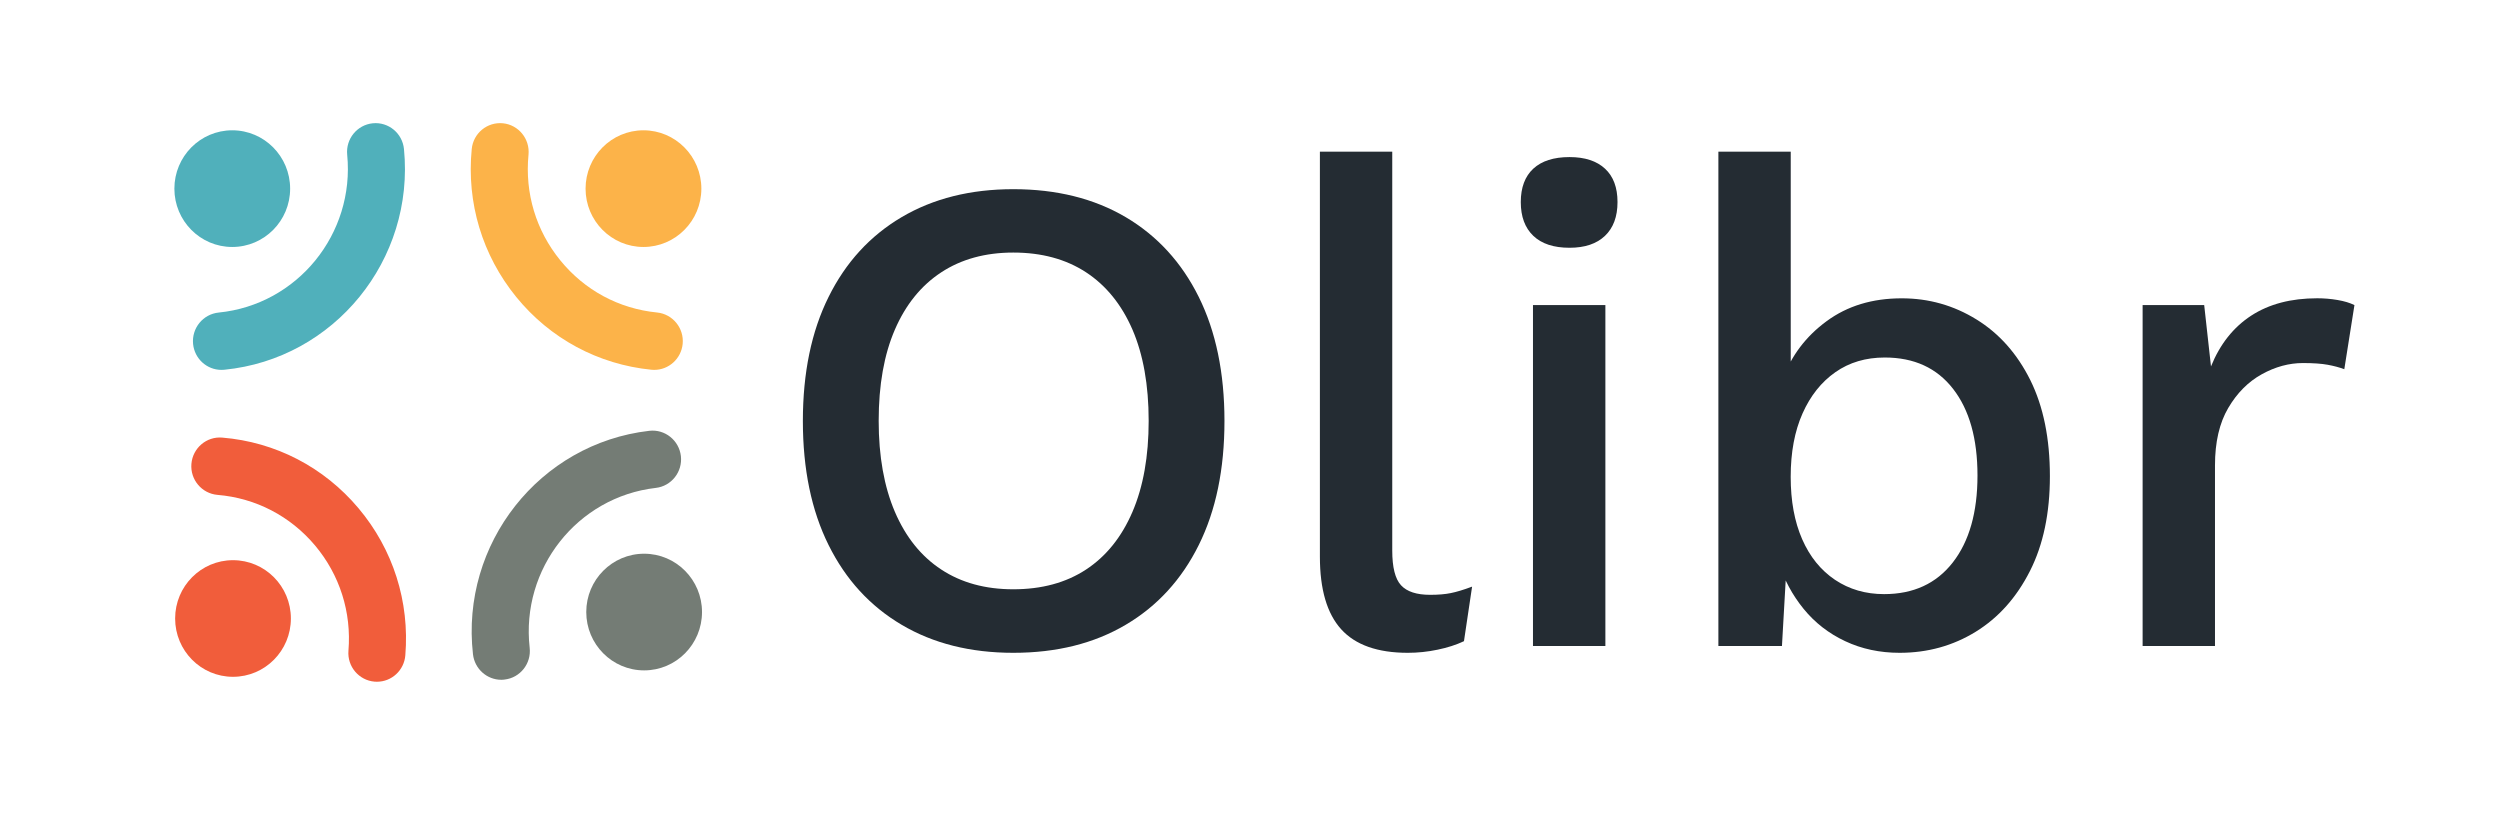 <?xml version="1.0" encoding="UTF-8"?>
<svg xmlns="http://www.w3.org/2000/svg" xmlns:xlink="http://www.w3.org/1999/xlink" width="210px" height="69px" viewBox="0 0 210 69" version="1.1">
<g id="surface1">
<path style=" stroke:none;fill-rule:nonzero;fill:rgb(14.118%,17.255%,20%);fill-opacity:1;" d="M 85.117 15.891 C 88.754 15.891 91.902 16.676 94.555 18.238 C 97.207 19.805 99.254 22.039 100.695 24.941 C 102.133 27.84 102.855 31.316 102.855 35.363 C 102.855 39.41 102.137 42.883 100.695 45.785 C 99.254 48.688 97.207 50.922 94.555 52.484 C 91.902 54.051 88.758 54.836 85.117 54.836 C 81.516 54.836 78.391 54.051 75.742 52.484 C 73.086 50.918 71.043 48.688 69.602 45.785 C 68.16 42.883 67.441 39.41 67.441 35.363 C 67.441 31.316 68.16 27.84 69.602 24.941 C 71.039 22.039 73.086 19.805 75.742 18.238 C 78.391 16.676 81.516 15.891 85.117 15.891 Z M 85.117 21.215 C 82.77 21.215 80.75 21.77 79.066 22.875 C 77.379 23.98 76.078 25.586 75.172 27.684 C 74.262 29.785 73.809 32.34 73.809 35.355 C 73.809 38.332 74.266 40.883 75.172 43 C 76.082 45.117 77.379 46.734 79.066 47.84 C 80.75 48.949 82.77 49.5 85.117 49.5 C 87.504 49.5 89.543 48.949 91.23 47.84 C 92.914 46.734 94.215 45.117 95.125 43 C 96.035 40.883 96.488 38.332 96.488 35.355 C 96.488 32.34 96.031 29.781 95.125 27.684 C 94.215 25.586 92.914 23.98 91.23 22.875 C 89.543 21.77 87.504 21.215 85.117 21.215 Z M 85.117 21.215 "/>
<path style=" stroke:none;fill-rule:nonzero;fill:rgb(14.118%,17.255%,20%);fill-opacity:1;" d="M 116.949 12.742 L 116.949 46.242 C 116.949 47.66 117.195 48.633 117.688 49.164 C 118.18 49.699 118.996 49.965 120.133 49.965 C 120.812 49.965 121.391 49.918 121.863 49.82 C 122.336 49.727 122.938 49.547 123.656 49.277 L 122.973 53.859 C 122.332 54.164 121.59 54.402 120.758 54.574 C 119.922 54.75 119.09 54.836 118.258 54.836 C 115.719 54.836 113.852 54.176 112.66 52.859 C 111.465 51.539 110.871 49.508 110.871 46.758 L 110.871 12.742 Z M 116.949 12.742 "/>
<path style=" stroke:none;fill-rule:nonzero;fill:rgb(14.118%,17.255%,20%);fill-opacity:1;" d="M 131.84 20.812 C 130.512 20.812 129.5 20.48 128.797 19.809 C 128.098 19.141 127.746 18.199 127.746 16.973 C 127.746 15.754 128.098 14.816 128.797 14.168 C 129.5 13.52 130.512 13.195 131.84 13.195 C 133.125 13.195 134.121 13.52 134.82 14.168 C 135.523 14.816 135.871 15.754 135.871 16.973 C 135.871 18.195 135.52 19.141 134.82 19.809 C 134.117 20.48 133.125 20.812 131.84 20.812 Z M 134.852 25.625 L 134.852 54.262 L 128.77 54.262 L 128.77 25.625 Z M 134.852 25.625 "/>
<path style=" stroke:none;fill-rule:nonzero;fill:rgb(14.118%,17.255%,20%);fill-opacity:1;" d="M 159.574 54.836 C 157.906 54.836 156.383 54.512 154.996 53.859 C 153.613 53.211 152.449 52.305 151.504 51.145 C 150.555 49.98 149.855 48.672 149.398 47.219 L 150.141 46.246 L 149.684 54.266 L 144.344 54.266 L 144.344 12.742 L 150.422 12.742 L 150.422 32.844 L 149.742 31.871 C 150.461 29.887 151.695 28.254 153.438 26.977 C 155.18 25.695 157.281 25.059 159.746 25.059 C 162.02 25.059 164.113 25.652 166.027 26.836 C 167.941 28.016 169.445 29.719 170.547 31.93 C 171.645 34.145 172.191 36.836 172.191 40.008 C 172.191 43.098 171.637 45.754 170.516 47.965 C 169.395 50.18 167.883 51.879 165.969 53.062 C 164.055 54.242 161.922 54.836 159.574 54.836 Z M 158.266 49.906 C 160.727 49.906 162.652 49.02 164.035 47.246 C 165.418 45.469 166.109 43.035 166.109 39.941 C 166.109 36.848 165.426 34.426 164.062 32.668 C 162.699 30.91 160.785 30.031 158.32 30.031 C 156.727 30.031 155.344 30.441 154.168 31.266 C 152.996 32.086 152.074 33.242 151.414 34.727 C 150.75 36.219 150.418 37.992 150.418 40.055 C 150.418 42.078 150.738 43.824 151.383 45.297 C 152.027 46.766 152.945 47.898 154.137 48.703 C 155.34 49.508 156.715 49.906 158.266 49.906 Z M 158.266 49.906 "/>
<path style=" stroke:none;fill-rule:nonzero;fill:rgb(14.118%,17.255%,20%);fill-opacity:1;" d="M 179.98 54.262 L 179.98 25.625 L 185.152 25.625 L 185.723 30.781 C 186.477 28.91 187.605 27.488 189.105 26.512 C 190.602 25.539 192.449 25.055 194.648 25.055 C 195.215 25.055 195.785 25.102 196.352 25.199 C 196.922 25.297 197.395 25.438 197.773 25.629 L 196.922 31.012 C 196.504 30.859 196.039 30.734 195.527 30.641 C 195.016 30.547 194.324 30.496 193.453 30.496 C 192.277 30.496 191.121 30.809 189.984 31.441 C 188.848 32.07 187.91 33.012 187.168 34.277 C 186.43 35.535 186.059 37.141 186.059 39.086 L 186.059 54.262 Z M 179.98 54.262 "/>
<path style=" stroke:none;fill-rule:nonzero;fill:rgb(31.373%,69.02%,73.333%);fill-opacity:1;" d="M 18.602 31.07 C 17.383 31.07 16.344 30.141 16.219 28.895 C 16.09 27.566 17.051 26.387 18.371 26.254 C 24.973 25.598 29.816 19.652 29.164 12.996 C 29.035 11.668 29.996 10.488 31.316 10.355 C 32.633 10.227 33.805 11.195 33.934 12.523 C 34.848 21.828 28.078 30.145 18.844 31.059 C 18.758 31.066 18.68 31.07 18.602 31.07 Z M 18.602 31.07 "/>
<path style=" stroke:none;fill-rule:nonzero;fill:rgb(31.373%,69.02%,73.333%);fill-opacity:1;" d="M 19.508 20.746 C 22.195 20.746 24.371 18.551 24.371 15.848 C 24.371 13.141 22.195 10.945 19.508 10.945 C 16.824 10.945 14.648 13.141 14.648 15.848 C 14.648 18.551 16.824 20.746 19.508 20.746 Z M 19.508 20.746 "/>
<path style=" stroke:none;fill-rule:nonzero;fill:rgb(98.824%,70.196%,28.627%);fill-opacity:1;" d="M 54.957 31.07 C 54.879 31.07 54.801 31.066 54.723 31.059 C 50.25 30.613 46.211 28.445 43.363 24.945 C 40.512 21.441 39.184 17.031 39.625 12.523 C 39.754 11.195 40.922 10.227 42.246 10.355 C 43.562 10.488 44.523 11.672 44.395 12.996 C 44.078 16.219 45.027 19.375 47.07 21.875 C 49.109 24.383 51.992 25.934 55.195 26.25 C 56.512 26.383 57.473 27.566 57.344 28.891 C 57.219 30.141 56.172 31.07 54.957 31.07 Z M 54.957 31.07 "/>
<path style=" stroke:none;fill-rule:nonzero;fill:rgb(98.824%,70.196%,28.627%);fill-opacity:1;" d="M 54.051 20.746 C 56.734 20.746 58.914 18.551 58.914 15.848 C 58.914 13.141 56.734 10.945 54.051 10.945 C 51.363 10.945 49.188 13.141 49.188 15.848 C 49.188 18.551 51.363 20.746 54.051 20.746 Z M 54.051 20.746 "/>
<path style=" stroke:none;fill-rule:nonzero;fill:rgb(45.49%,48.627%,45.882%);fill-opacity:1;" d="M 42.109 57.102 C 40.91 57.102 39.871 56.195 39.73 54.957 C 38.676 45.668 45.324 37.25 54.539 36.188 C 55.855 36.035 57.043 36.988 57.195 38.312 C 57.344 39.637 56.398 40.836 55.086 40.984 C 48.488 41.746 43.742 47.77 44.492 54.41 C 44.645 55.734 43.699 56.934 42.387 57.082 C 42.297 57.098 42.203 57.102 42.109 57.102 Z M 42.109 57.102 "/>
<path style=" stroke:none;fill-rule:nonzero;fill:rgb(45.49%,48.627%,45.882%);fill-opacity:1;" d="M 54.109 56.312 C 56.793 56.312 58.969 54.117 58.969 51.41 C 58.969 48.707 56.793 46.512 54.109 46.512 C 51.422 46.512 49.246 48.707 49.246 51.41 C 49.246 54.117 51.422 56.312 54.109 56.312 Z M 54.109 56.312 "/>
<path style=" stroke:none;fill-rule:nonzero;fill:rgb(94.51%,36.471%,23.137%);fill-opacity:1;" d="M 31.664 57.266 C 31.598 57.266 31.531 57.262 31.461 57.258 C 30.145 57.148 29.16 55.984 29.27 54.656 C 29.535 51.426 28.539 48.289 26.461 45.816 C 24.383 43.348 21.477 41.836 18.27 41.57 C 16.953 41.457 15.969 40.293 16.078 38.965 C 16.188 37.637 17.348 36.648 18.664 36.758 C 23.141 37.129 27.211 39.238 30.117 42.695 C 33.023 46.152 34.418 50.539 34.047 55.051 C 33.945 56.312 32.898 57.266 31.664 57.266 Z M 31.664 57.266 "/>
<path style=" stroke:none;fill-rule:nonzero;fill:rgb(94.51%,36.471%,23.137%);fill-opacity:1;" d="M 19.57 56.852 C 22.258 56.852 24.434 54.66 24.434 51.953 C 24.434 49.246 22.258 47.055 19.57 47.055 C 16.887 47.055 14.711 49.246 14.711 51.953 C 14.711 54.66 16.887 56.852 19.57 56.852 Z M 19.57 56.852 "/>
</g>
</svg>
